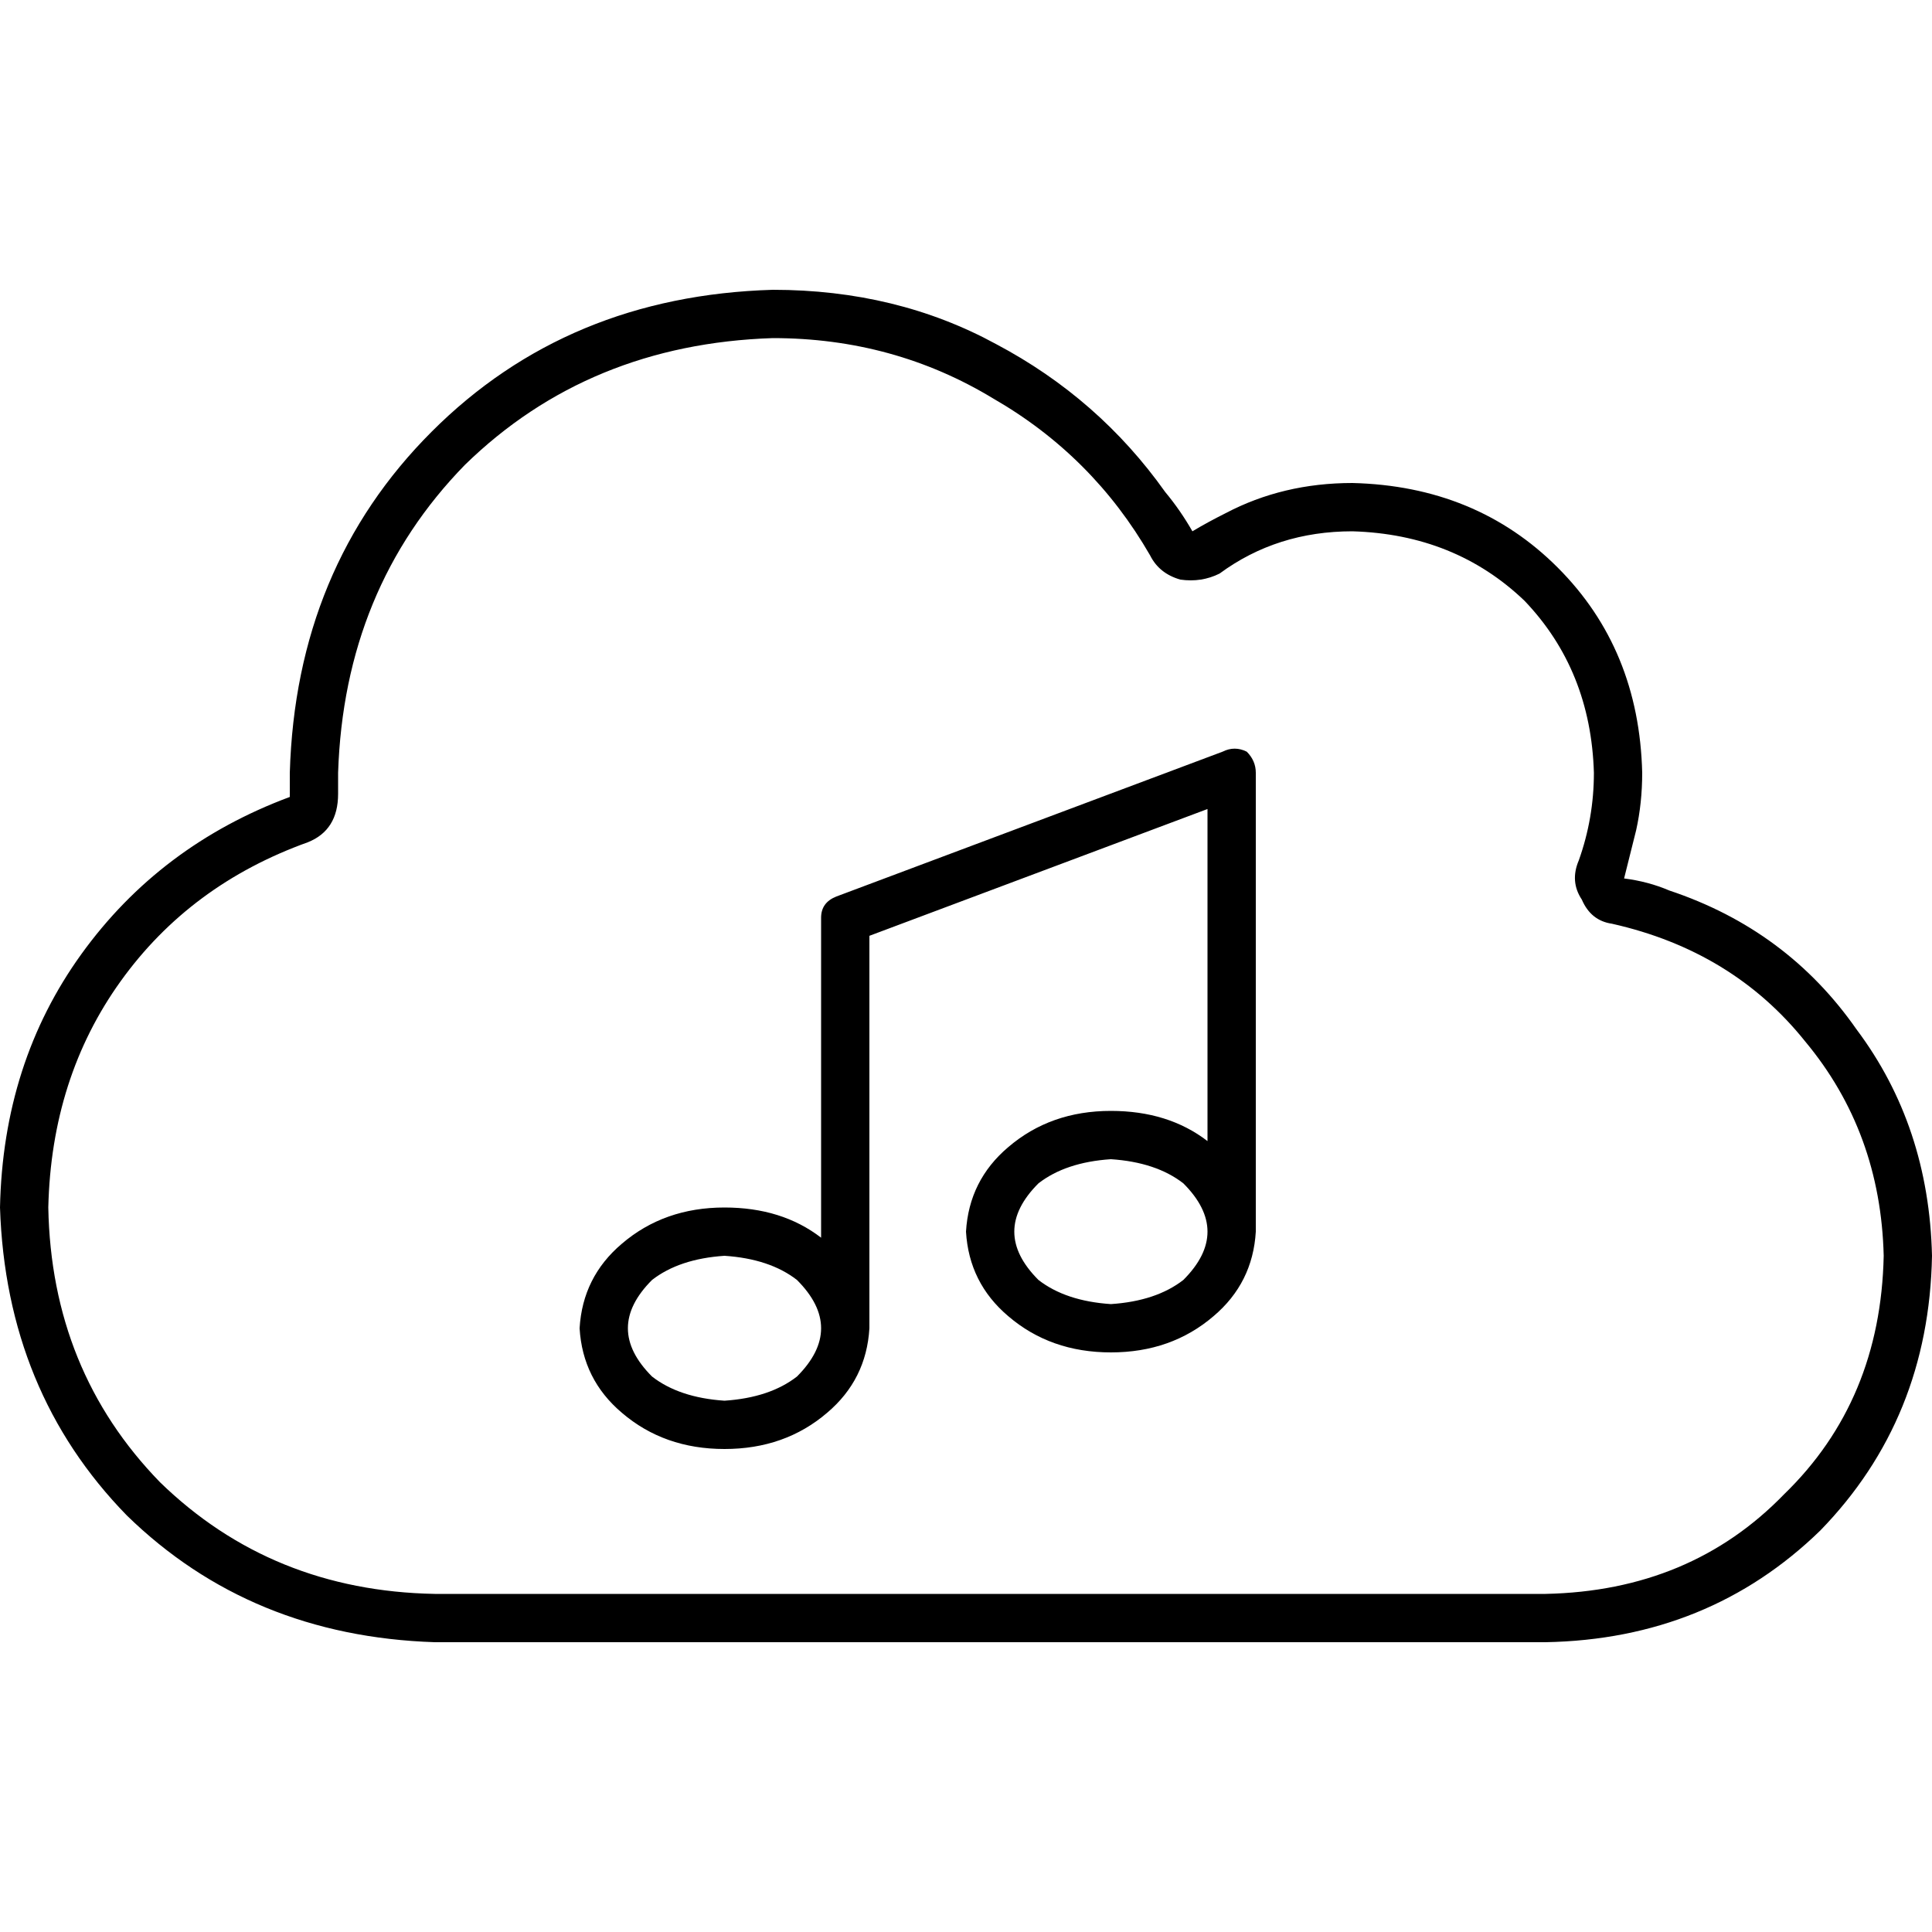 <svg xmlns="http://www.w3.org/2000/svg" viewBox="0 0 512 512">
  <path d="M 418.4 228 Q 422.4 216.8 422.4 204.8 Q 421.6 177.6 404 159.2 Q 385.6 141.6 358.4 140.8 Q 338.4 140.8 323.2 152 Q 318.4 154.4 312.8 153.6 Q 307.2 152 304.8 147.2 Q 289.6 120.8 263.2 105.6 Q 236.8 89.6 204.8 89.6 Q 156 91.2 123.2 123.2 Q 91.2 156 89.6 204.8 Q 89.6 208 89.6 210.4 Q 89.6 210.4 89.6 210.4 Q 89.6 220 81.6 223.2 Q 50.4 234.4 32 260 Q 13.6 285.6 12.8 320 Q 13.6 363.2 42.4 392.8 Q 72 421.6 115.2 422.4 L 409.6 422.4 L 409.6 422.4 Q 448 421.6 472.8 396 Q 498.4 371.2 499.2 332.8 Q 498.4 300 478.4 276 Q 459.2 252 427.2 244.8 Q 421.6 244 419.2 238.4 Q 416 233.6 418.4 228 L 418.4 228 Z M 204.8 76.8 Q 237.6 76.8 264 91.2 L 264 91.2 L 264 91.2 Q 291.2 105.6 308.8 130.4 Q 312.8 135.2 316 140.8 Q 320 138.4 324.8 136 Q 340 128 358.4 128 Q 391.2 128.8 412.8 150.4 Q 434.4 172 435.2 204.8 Q 435.2 212.8 433.6 220 Q 432 226.4 430.4 232.8 Q 436.8 233.6 442.4 236 Q 473.6 246.4 492 272.8 Q 511.2 298.4 512 332.8 Q 511.2 376 482.4 405.6 Q 452.8 434.4 409.6 435.2 L 115.2 435.2 L 115.2 435.2 Q 66.4 433.6 33.6 401.6 Q 1.6 368.8 0 320 Q 0.8 281.6 21.6 252.8 Q 42.4 224 76.8 211.2 Q 76.8 208 76.8 204.8 Q 78.4 150.4 114.4 114.4 Q 150.4 78.4 204.8 76.8 L 204.8 76.8 Z M 330.4 199.2 Q 332.8 201.6 332.8 204.8 L 332.8 326.4 L 332.8 326.4 L 332.8 326.4 L 332.8 326.4 Q 332 340 321.6 348.8 Q 310.4 358.4 294.4 358.4 Q 278.4 358.4 267.2 348.8 Q 256.8 340 256 326.4 Q 256.8 312.8 267.2 304 Q 278.4 294.4 294.4 294.4 Q 309.6 294.4 320 302.4 L 320 214.4 L 320 214.4 L 230.4 248 L 230.4 248 L 230.4 352 L 230.4 352 L 230.4 352 L 230.4 352 Q 229.6 365.6 219.2 374.4 Q 208 384 192 384 Q 176 384 164.8 374.4 Q 154.4 365.6 153.6 352 Q 154.4 338.4 164.8 329.6 Q 176 320 192 320 Q 207.2 320 217.6 328 L 217.6 243.2 L 217.6 243.2 Q 217.6 239.2 221.6 237.6 L 324 199.2 L 324 199.2 Q 327.2 197.6 330.4 199.2 L 330.4 199.2 Z M 294.4 307.2 Q 282.4 308 275.2 313.6 L 275.2 313.6 L 275.2 313.6 Q 268.8 320 268.8 326.4 Q 268.8 332.8 275.2 339.2 Q 282.4 344.8 294.4 345.6 Q 306.4 344.8 313.6 339.2 Q 320 332.8 320 326.4 Q 320 320 313.6 313.6 Q 306.4 308 294.4 307.2 L 294.4 307.2 Z M 192 332.8 Q 180 333.6 172.8 339.2 L 172.8 339.2 L 172.8 339.2 Q 166.4 345.6 166.4 352 Q 166.4 358.4 172.8 364.8 Q 180 370.4 192 371.2 Q 204 370.4 211.2 364.8 Q 217.6 358.4 217.6 352 Q 217.6 345.6 211.2 339.2 Q 204 333.6 192 332.8 L 192 332.8 Z" />
</svg>